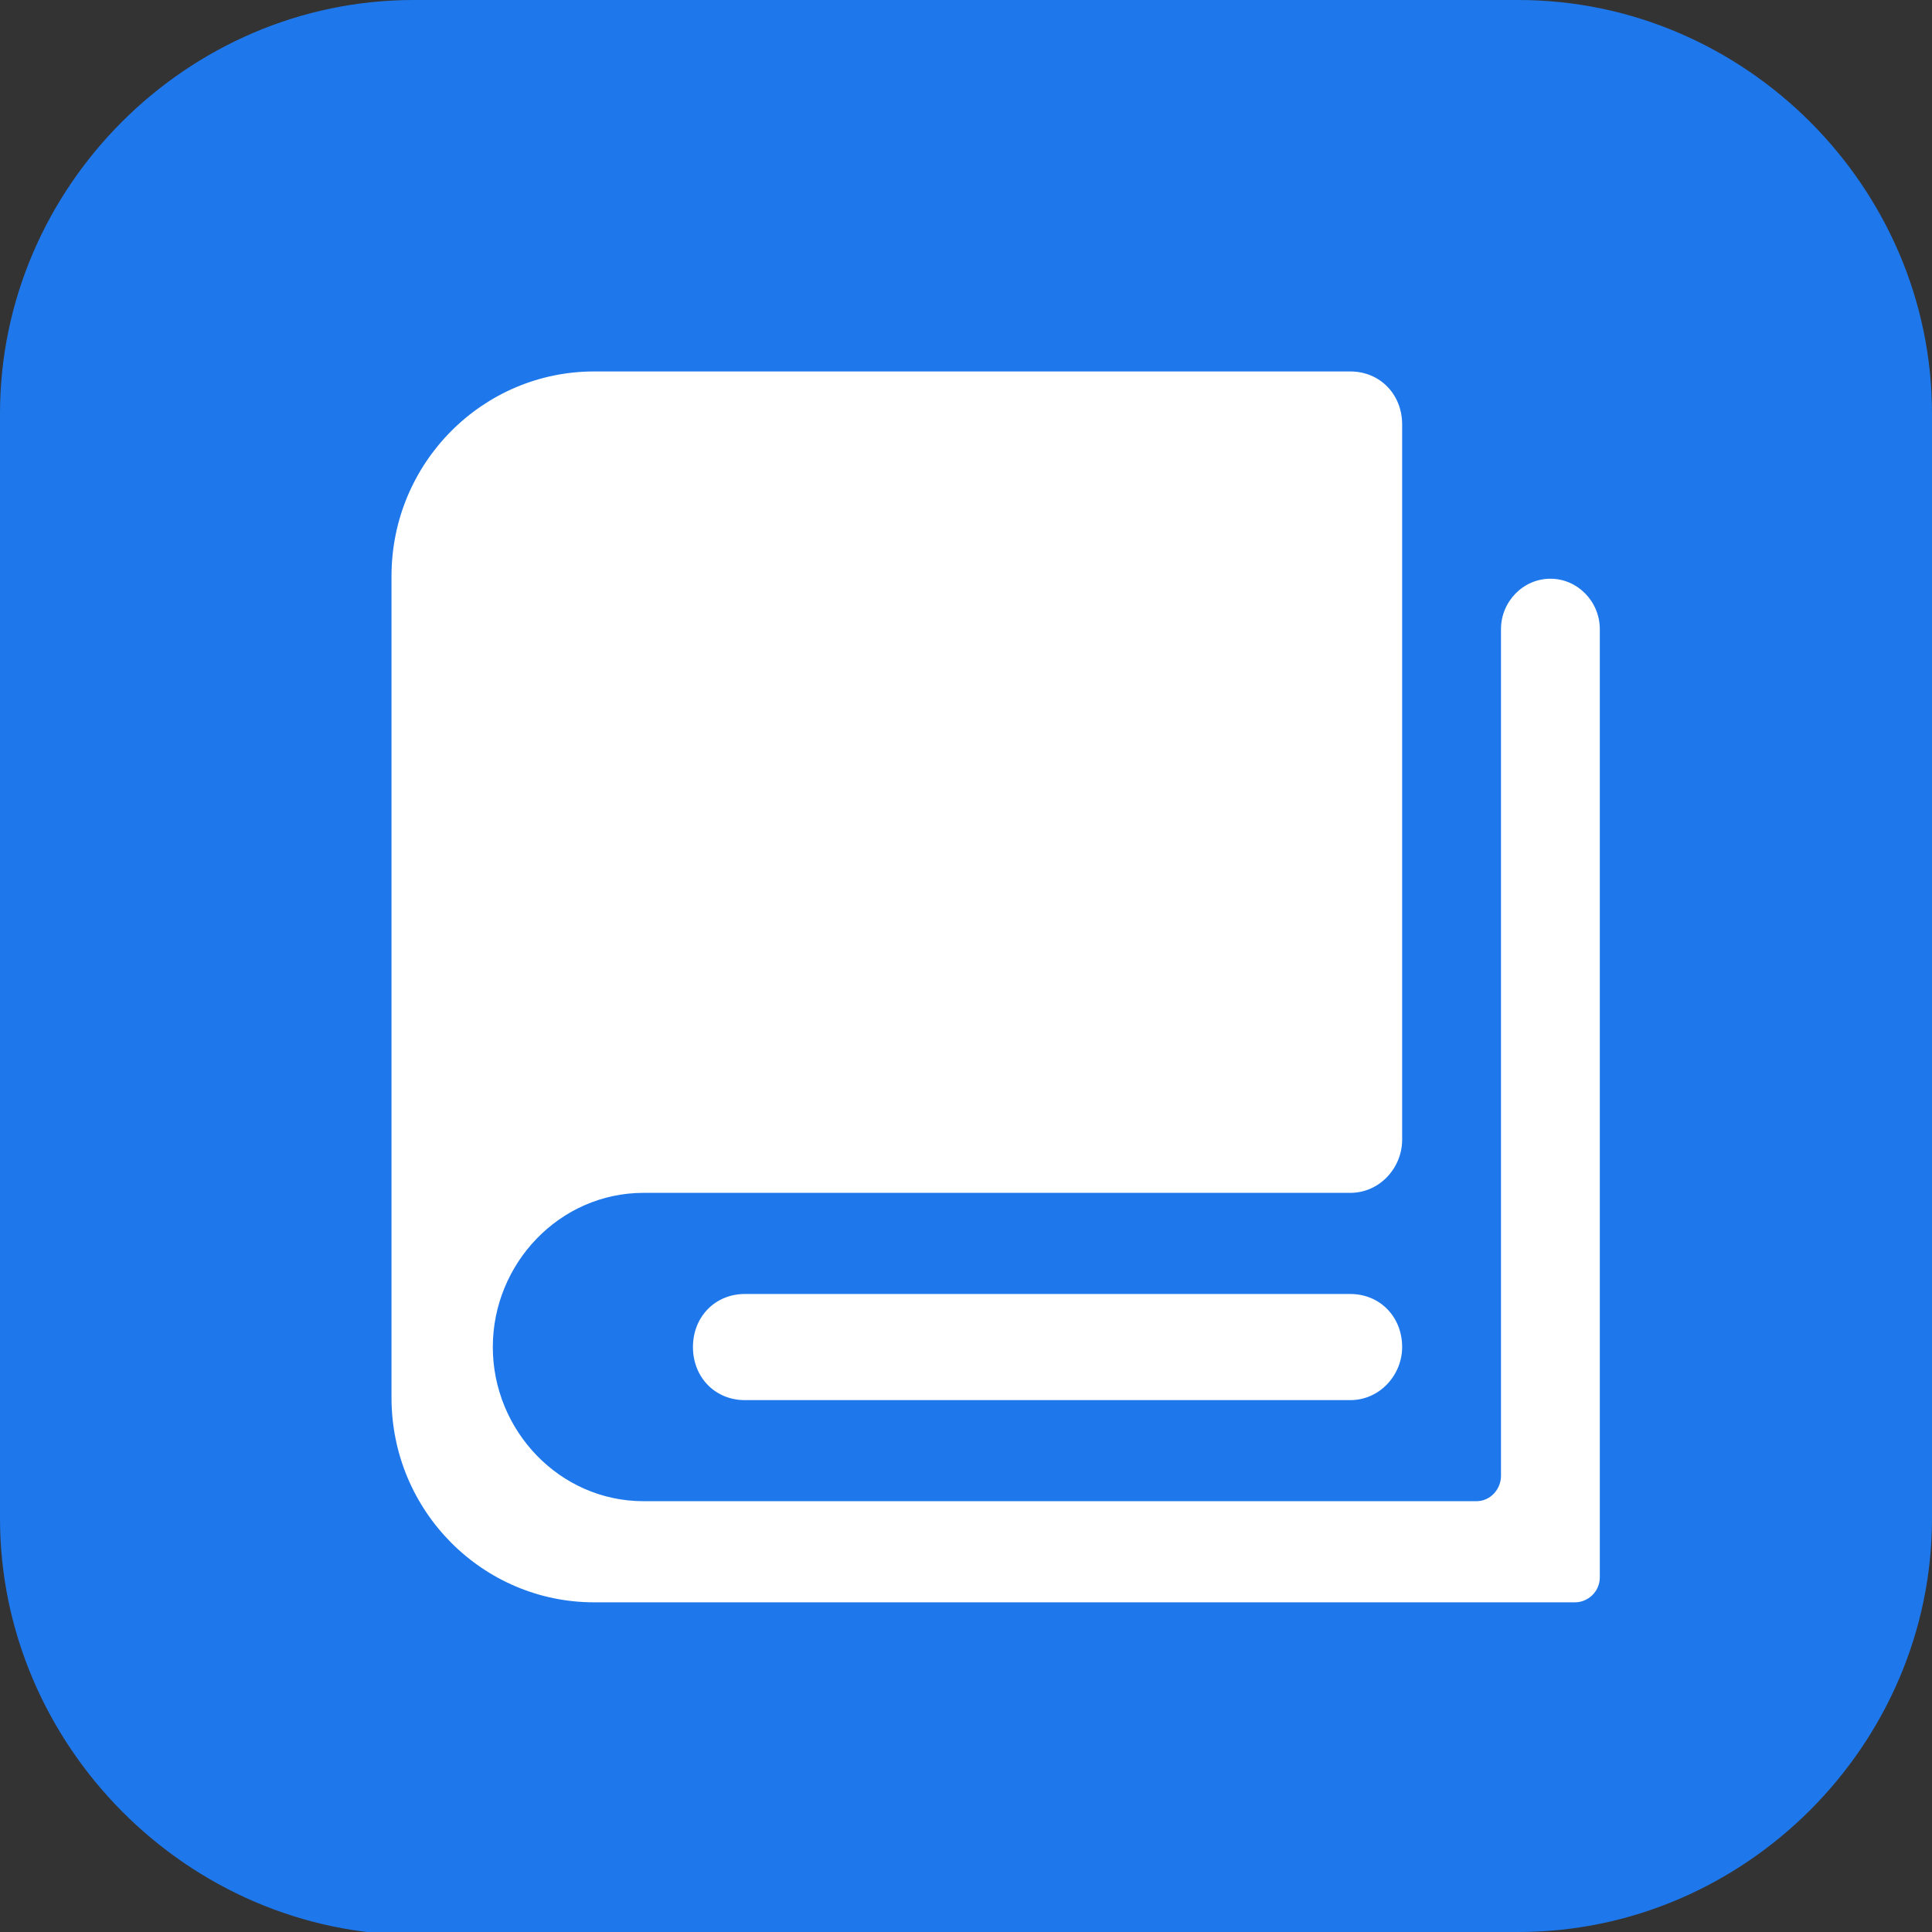 <?xml version="1.0" encoding="UTF-8" standalone="no"?>
<svg
   id="_图层_1"
   version="1.1"
   viewBox="0 0 64 64"
   width="32" height="32"
   sodipodi:docname="read-cat-insiders.svg"
   inkscape:version="1.4 (e7c3feb100, 2024-10-09)"
   xmlns:inkscape="http://www.inkscape.org/namespaces/inkscape"
   xmlns:sodipodi="http://sodipodi.sourceforge.net/DTD/sodipodi-0.dtd"
   xmlns="http://www.w3.org/2000/svg"
   xmlns:svg="http://www.w3.org/2000/svg">
  <rect x="0" y="0" width="64" height="64" fill="#333333" stroke="none"/>
  <sodipodi:namedview
     id="namedview2"
     pagecolor="#505050"
     bordercolor="#eeeeee"
     borderopacity="1"
     inkscape:showpageshadow="0"
     inkscape:pageopacity="0"
     inkscape:pagecheckerboard="0"
     inkscape:deskcolor="#505050"
     showguides="true"
     inkscape:zoom="8.453125"
     inkscape:cx="31.94085"
     inkscape:cy="31.94085"
     inkscape:window-width="1920"
     inkscape:window-height="939"
     inkscape:window-x="0"
     inkscape:window-y="34"
     inkscape:window-maximized="1"
     inkscape:current-layer="_图层_1">
    <sodipodi:guide
       position="12.706,54.918"
       orientation="0,-1"
       id="guide2"
       inkscape:locked="false" />
    <sodipodi:guide
       position="16.738,8.077"
       orientation="0,-1"
       id="guide3"
       inkscape:locked="false" />
  </sodipodi:namedview>
  <!-- Generator: Adobe Illustrator 29.0.1, SVG Export Plug-In . SVG Version: 2.1.0 Build 192)  -->
  <defs
     id="defs1">
    <style
       id="style1">
      .st0 {
        fill: #1e78eb;
      }

      .st1 {
        fill: #fff;
      }
    </style>
  </defs>
  <path
     class="st0"
     d="M47.5,64.1H13.8c-7.6,0-13.8-6.3-13.8-13.8V13.7C0,6.2,6.2,0,13.7,0h36.6c7.5,0,13.7,6.2,13.7,13.7v36.6c0,7.5-6.2,13.7-13.7,13.7h-2.9.1Z"
     id="path1" />
  <path
     class="st1"
     d="m 44.729,12.305 c 0.982,0 1.719,0.754 1.719,1.758 v 0 23.694 c 0,0.921 -0.737,1.758 -1.719,1.758 H 21.318 c -2.783,0 -4.993,2.344 -4.993,5.107 0,2.763 2.21,5.107 4.993,5.107 h 27.585 c 0.491,0 0.819,-0.419 0.819,-0.837 V 20.845 c 0,-0.921 0.737,-1.674 1.637,-1.674 0.9,0 1.637,0.754 1.637,1.674 v 31.397 c 0,0.502 -0.409,0.837 -0.819,0.837 H 19.681 c -3.684,0 -6.712,-3.014 -6.712,-6.782 V 19.087 c 0,-3.768 3.029,-6.782 6.712,-6.782 z m 0,30.56 c 0.982,0 1.719,0.754 1.719,1.758 0,0.921 -0.737,1.758 -1.719,1.758 h -20.055 c -0.982,0 -1.719,-0.754 -1.719,-1.758 0,-1.005 0.737,-1.758 1.719,-1.758 z"
     id="path2"
     style="stroke-width:0.828" />
</svg>
